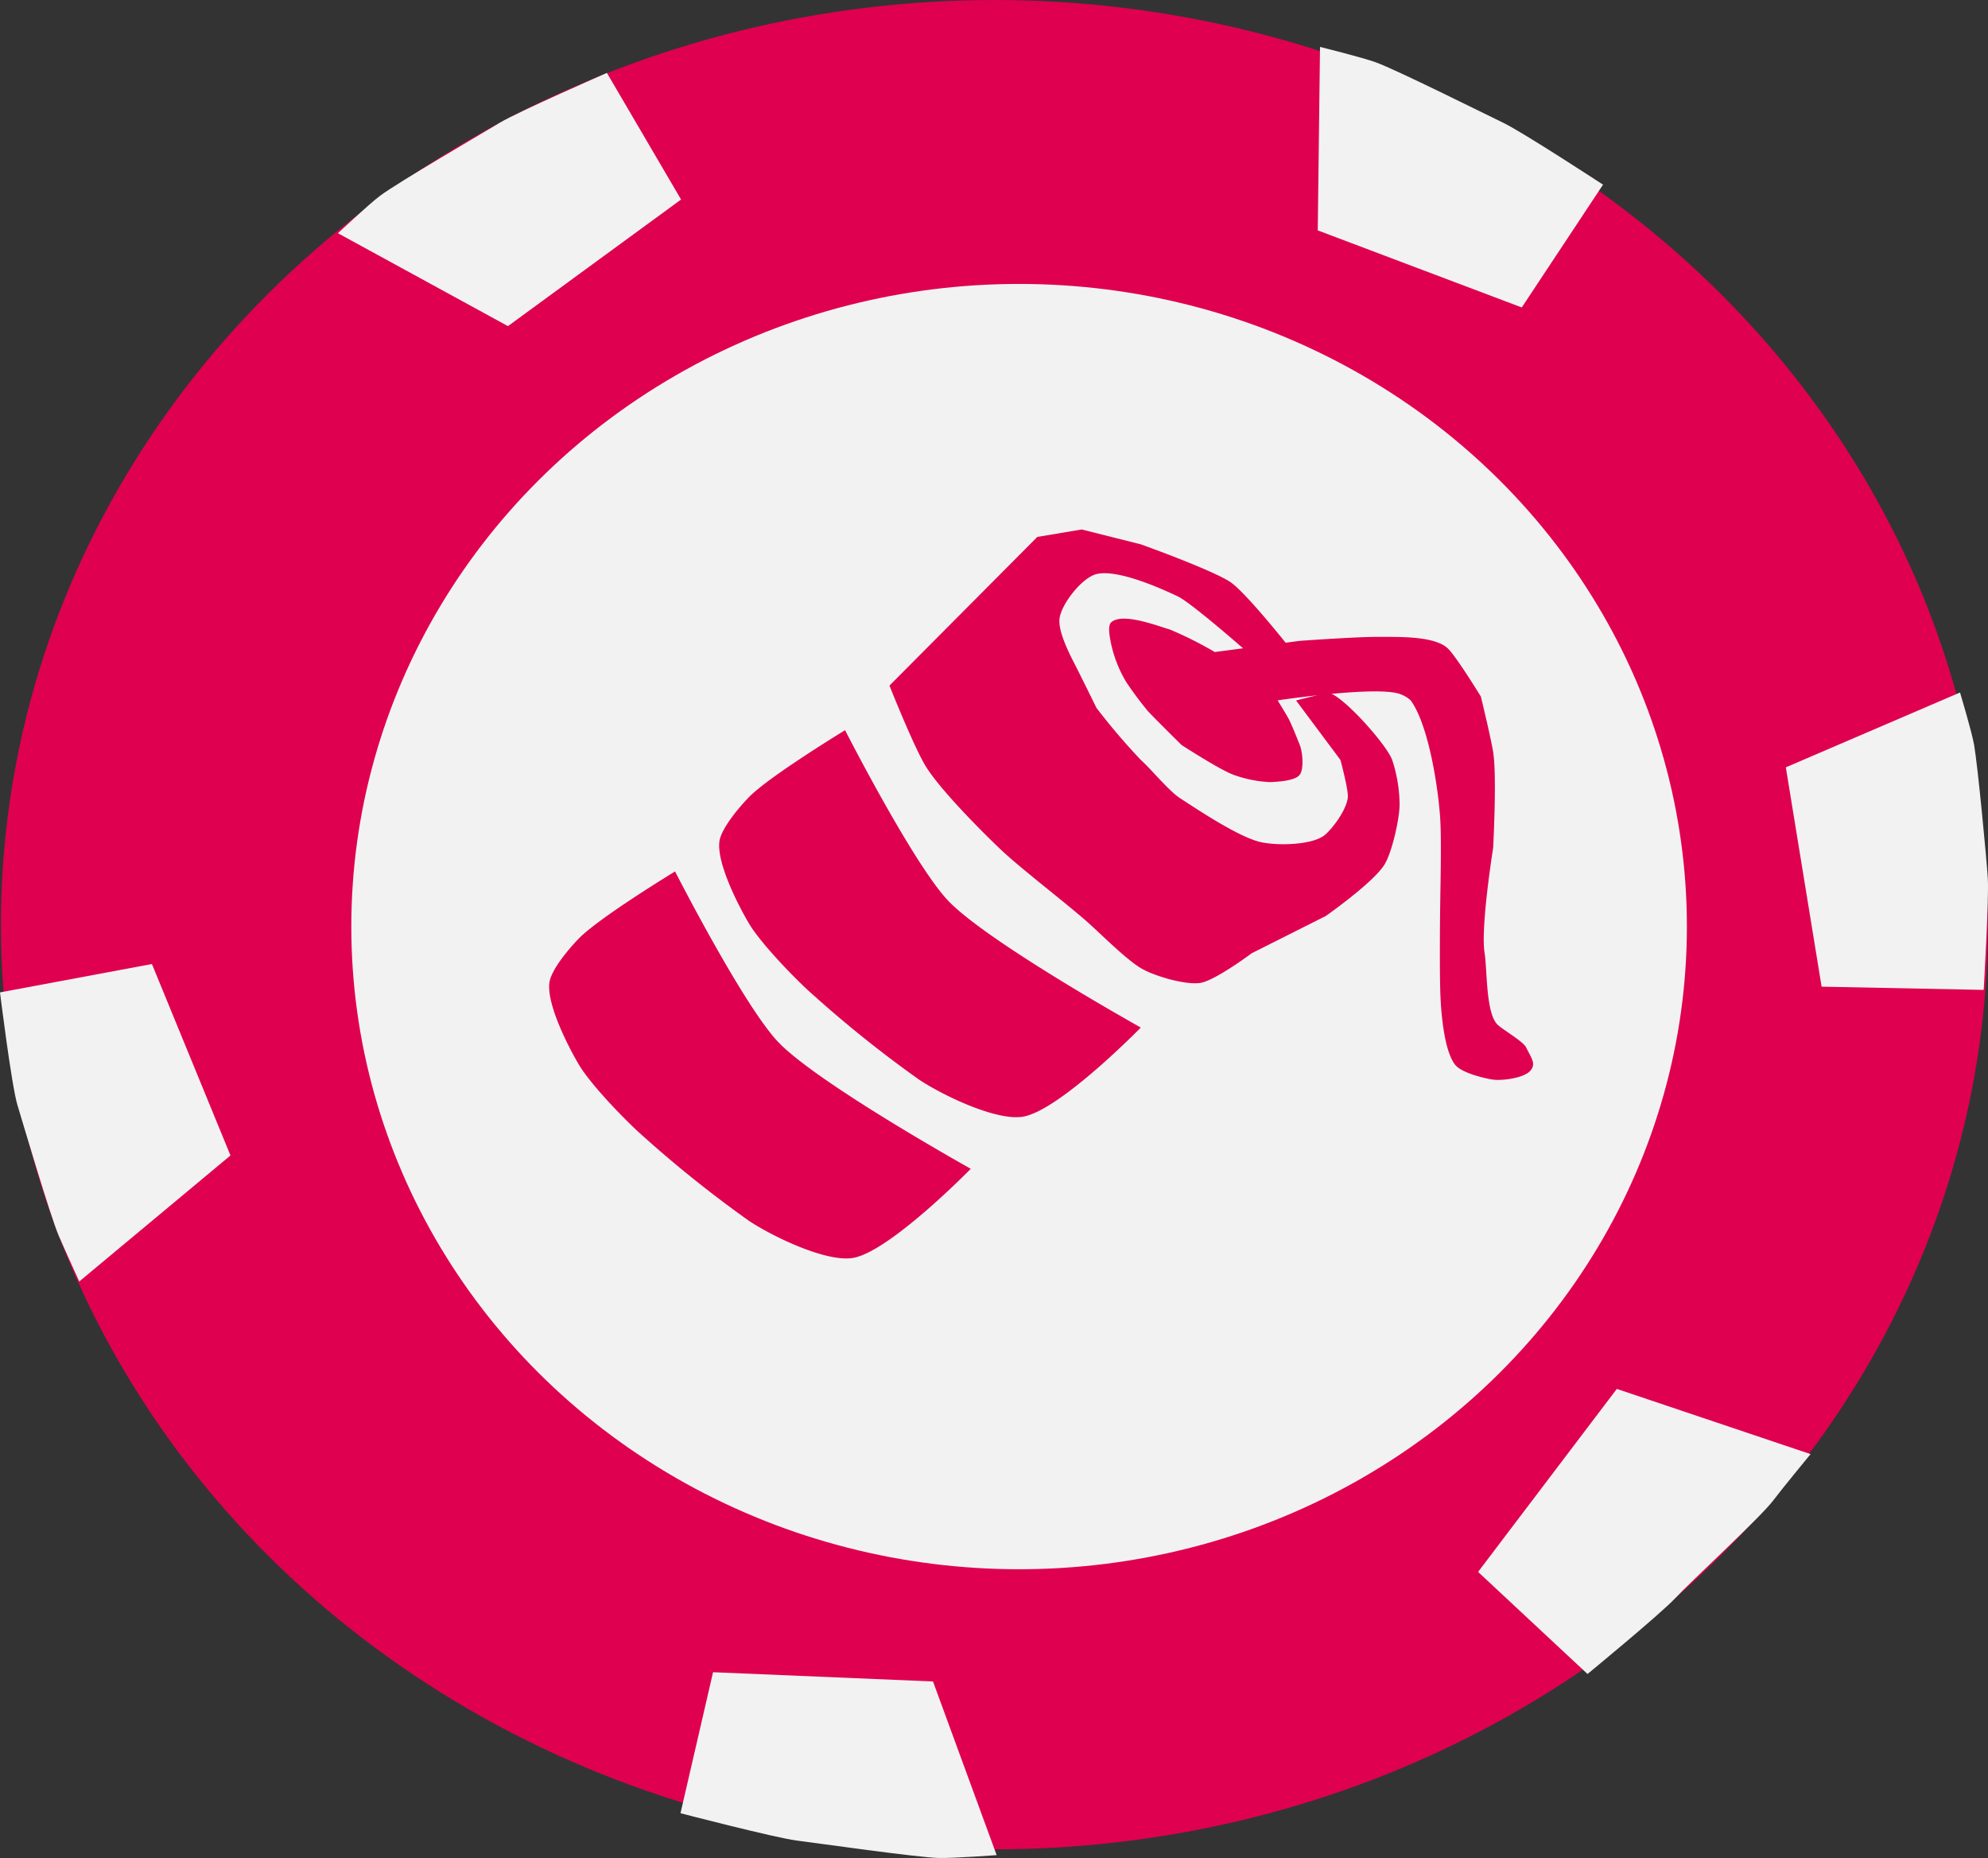 <svg xmlns="http://www.w3.org/2000/svg" width="308.223" height="288" viewBox="0 0 308.223 288"><rect x="0" y="0" width="308.223" height="288" fill="#333333" stroke="none"/><defs><style>.a{fill:#df004f;}.b{fill:#f2f2f2;}</style></defs><g transform="translate(-4410.777 -161)"><ellipse class="a" cx="154.026" cy="143.331" rx="154.026" ry="143.331" transform="translate(4410.919 161)"/><ellipse class="b" cx="103.536" cy="99.618" rx="103.536" ry="99.618" transform="translate(4465.244 205.01)"/><path class="a" d="M4500.54,306.453c3.176-3.249,14.9-10.371,14.9-10.371s10.68,20.931,16.047,26.5c6.192,6.43,29.8,19.59,29.8,19.59s-12.673,12.966-18.34,13.829c-4.212.641-12.493-3.4-16.047-5.762a185.077,185.077,0,0,1-17.193-13.828c-2.54-2.348-7.4-7.392-9.17-10.372-1.718-2.9-4.985-9.328-4.585-12.676C4496.2,311.3,4499.092,307.935,4500.54,306.453Z"/><path class="a" d="M4526.9,284.558c3.176-3.249,14.9-10.371,14.9-10.371s10.68,20.931,16.047,26.5c6.192,6.43,29.8,19.591,29.8,19.591s-12.673,12.965-18.339,13.828c-4.212.641-12.494-3.4-16.048-5.762a184.944,184.944,0,0,1-17.193-13.828c-2.54-2.348-7.4-7.392-9.17-10.372-1.718-2.9-4.985-9.328-4.585-12.675C4522.565,289.41,4525.455,286.04,4526.9,284.558Z"/><path class="a" d="M4548.682,267.273l22.924-23.047,6.878-1.153,9.169,2.305s10.593,3.783,13.755,5.762c2.586,1.618,10.316,11.523,10.316,11.523h-6.877s-9.236-8.156-11.462-9.218c-2.952-1.409-9.433-4.242-12.609-3.458-2.267.561-5.473,4.68-5.731,6.915-.222,1.919,1.407,5.2,2.292,6.914.835,1.617,3.439,6.914,3.439,6.914a100.125,100.125,0,0,0,6.877,8.067c1.547,1.377,4.32,4.775,6.052,5.908,2.933,1.917,8.9,5.878,12.288,6.768,2.511.659,8.4.6,10.316-1.153,1.341-1.226,3.288-3.946,3.439-5.762.095-1.148-1.146-5.761-1.146-5.761l-6.878-9.219,4.585-1.153c1.528-.89,9.374,7.785,10.316,10.372a22.589,22.589,0,0,1,1.146,6.914c0,2.1-1.114,7.221-2.292,9.219-1.666,2.825-9.17,8.066-9.17,8.066l-11.462,5.762s-5.735,4.292-8.024,4.609c-2.341.325-7.139-1.089-9.17-2.3-2.269-1.36-6.054-5.143-8.023-6.915-3.336-3-10.5-8.429-13.755-11.523-3.094-2.944-9.164-9.07-11.462-12.676C4552.545,277.018,4548.682,267.273,4548.682,267.273Z"/><path class="a" d="M4599.116,262.069a58.583,58.583,0,0,0-6.878-3.457c-2.211-.673-7.433-2.684-9.17-1.153-.646.57-.162,2.609,0,3.457a19.873,19.873,0,0,0,2.293,5.762,54.1,54.1,0,0,0,3.439,4.61c1.261,1.339,5.158,5.185,5.158,5.185s5.86,3.8,8.023,4.61a19.25,19.25,0,0,0,5.731,1.152c1.18-.06,3.888-.193,4.585-1.152.676-.931.431-3.542,0-4.61-.388-.962-1.235-3.116-1.719-4.033-.425-.8-1.719-2.881-1.719-2.881s13.838-2.073,18.339-1.152a4.852,4.852,0,0,1,2.293,1.152c2.8,3.83,4.3,13.7,4.585,18.438.192,3.163.046,9.507,0,12.676-.051,3.457-.1,10.372,0,13.828.08,2.937.5,9.2,2.292,11.524.945,1.226,4.21,2.043,5.731,2.3,1.44.248,4.626-.192,5.731-1.153,1.319-1.146.309-2.232-.439-3.815-.443-.938-3.753-2.824-4.474-3.568-1.788-1.846-1.553-8.511-1.964-11.055-.649-4.021,1.325-16.3,1.325-16.3s.6-11.171,0-14.868c-.363-2.248-1.9-8.585-1.9-8.585s-3.812-6.225-5.132-7.473c-2.13-2.012-7.943-1.758-10.865-1.784-3.2-.028-12.086.614-12.086.614Z"/><path class="b" d="M4463.173,197.153l26.357,14.4,26.843-19.626-11.5-19.626s-13.738,6-16.617,7.731c-2.9,1.747-15.842,9.284-18.534,11.3C4467.955,192.652,4463.173,197.153,4463.173,197.153Z"/><path class="b" d="M4615.435,168.273l-.353,28.439,31.631,11.946,12.6-19.034s-12.415-8.121-15.459-9.587c-3.07-1.479-16.523-8.192-19.741-9.366C4622.007,169.9,4615.435,168.273,4615.435,168.273Z"/><path class="b" d="M4714.66,268.342l-27.005,11.6,5.547,34,25.13.5s.831-14.062.639-17.247c-.193-3.211-1.565-17.5-2.116-20.678C4716.5,274.436,4714.66,268.342,4714.66,268.342Z"/><path class="b" d="M4691.489,386.4l-30.038-10.11-21.511,28.367,16.968,15.826s11.372-9.35,13.612-11.765c2.258-2.435,13.243-12.541,15.217-15.181C4687.031,391.812,4691.489,386.4,4691.489,386.4Z"/><path class="b" d="M4565.3,448.558l-9.869-26.918-34.1-1.434-5.05,21.856s14.616,3.8,18.012,4.235c3.424.44,18.513,2.589,21.968,2.7C4558.52,449.064,4565.3,448.558,4565.3,448.558Z"/><path class="b" d="M4423.063,359.641l23.447-19.536-12.179-29.676-23.554,4.4s1.776,14.382,2.7,17.453c.931,3.1,5.12,17.23,6.391,20.221C4420.7,354.463,4423.063,359.641,4423.063,359.641Z"/></g></svg>